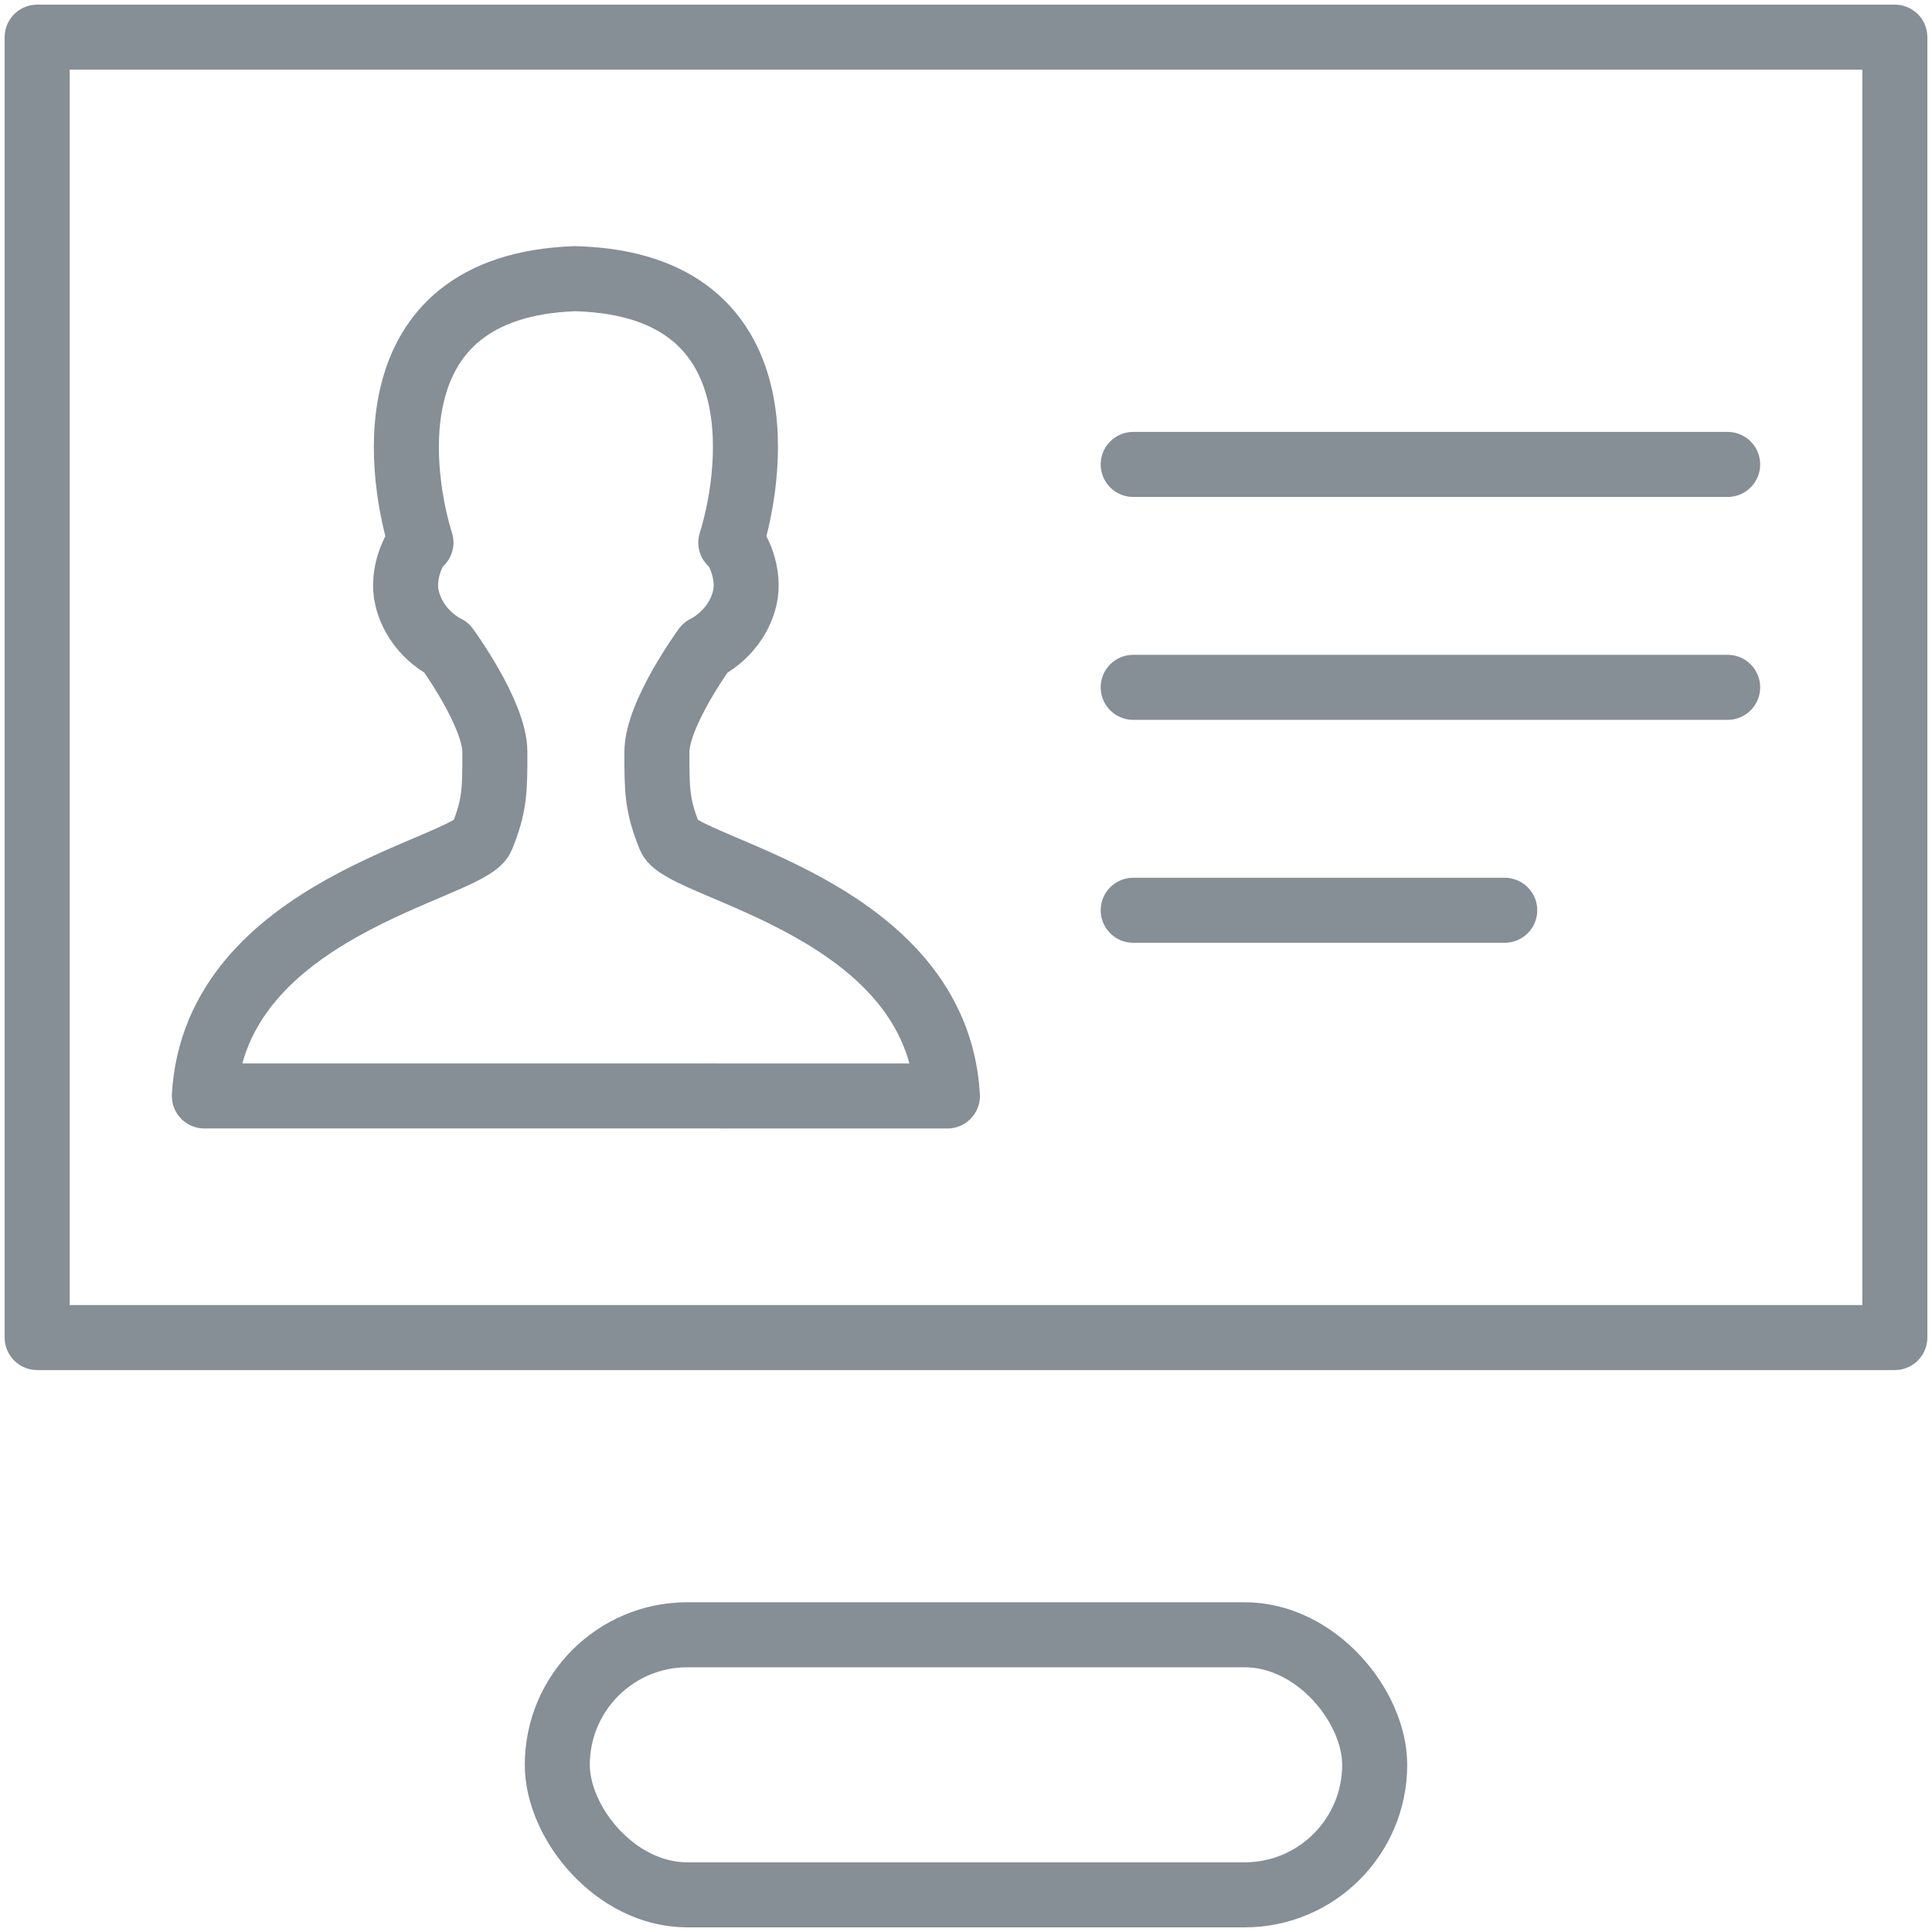 <?xml version="1.0" encoding="UTF-8"?>
<svg width="104px" height="104px" viewBox="0 0 104 104" version="1.1" xmlns="http://www.w3.org/2000/svg" xmlns:xlink="http://www.w3.org/1999/xlink">
    <!-- Generator: Sketch 46 (44423) - http://www.bohemiancoding.com/sketch -->
    <title>web-26</title>
    <desc>Created with Sketch.</desc>
    <defs></defs>
    <g id="ALL" stroke="none" stroke-width="1" fill="none" fill-rule="evenodd" stroke-linecap="round" stroke-linejoin="round">
        <g id="Secondary" transform="translate(-3107, -8103)" stroke="#868E96" stroke-width="3.5">
            <g id="web-26" transform="translate(3109, 8105)">
                <rect id="Layer-1" x="0" y="0" width="100" height="70"></rect>
                <path d="M59,23 L91,23" id="Layer-2"></path>
                <path d="M59,35 L91,35" id="Layer-3"></path>
                <path d="M59,47 L79,47" id="Layer-4"></path>
                <path d="M20.661,27.204 C20.293,27.439 19.599,28.911 19.913,30.202 C20.38,32.123 22.041,32.873 22.041,32.873 C22.041,32.873 24.639,36.42 24.639,38.482 C24.639,40.545 24.639,41.346 23.942,43.067 C23.246,44.788 9.58,46.851 9,56.995 L28.891,56.995 L49,56.997 C48.42,46.853 34.754,44.79 34.058,43.069 C33.361,41.348 33.361,40.547 33.361,38.484 C33.361,36.422 35.959,32.875 35.959,32.875 C35.959,32.875 37.62,32.125 38.087,30.205 C38.401,28.913 37.707,27.441 37.339,27.207 C38.323,24.1 40.289,13.392 29.109,13.006 C29.059,12.998 29.01,13 28.961,13.001 C17.711,13.389 19.677,24.098 20.661,27.204 Z" id="Layer-5"></path>
                <rect id="Layer-6" x="28" y="86" width="44" height="14" rx="7"></rect>
            </g>
        </g>
    </g>
</svg>